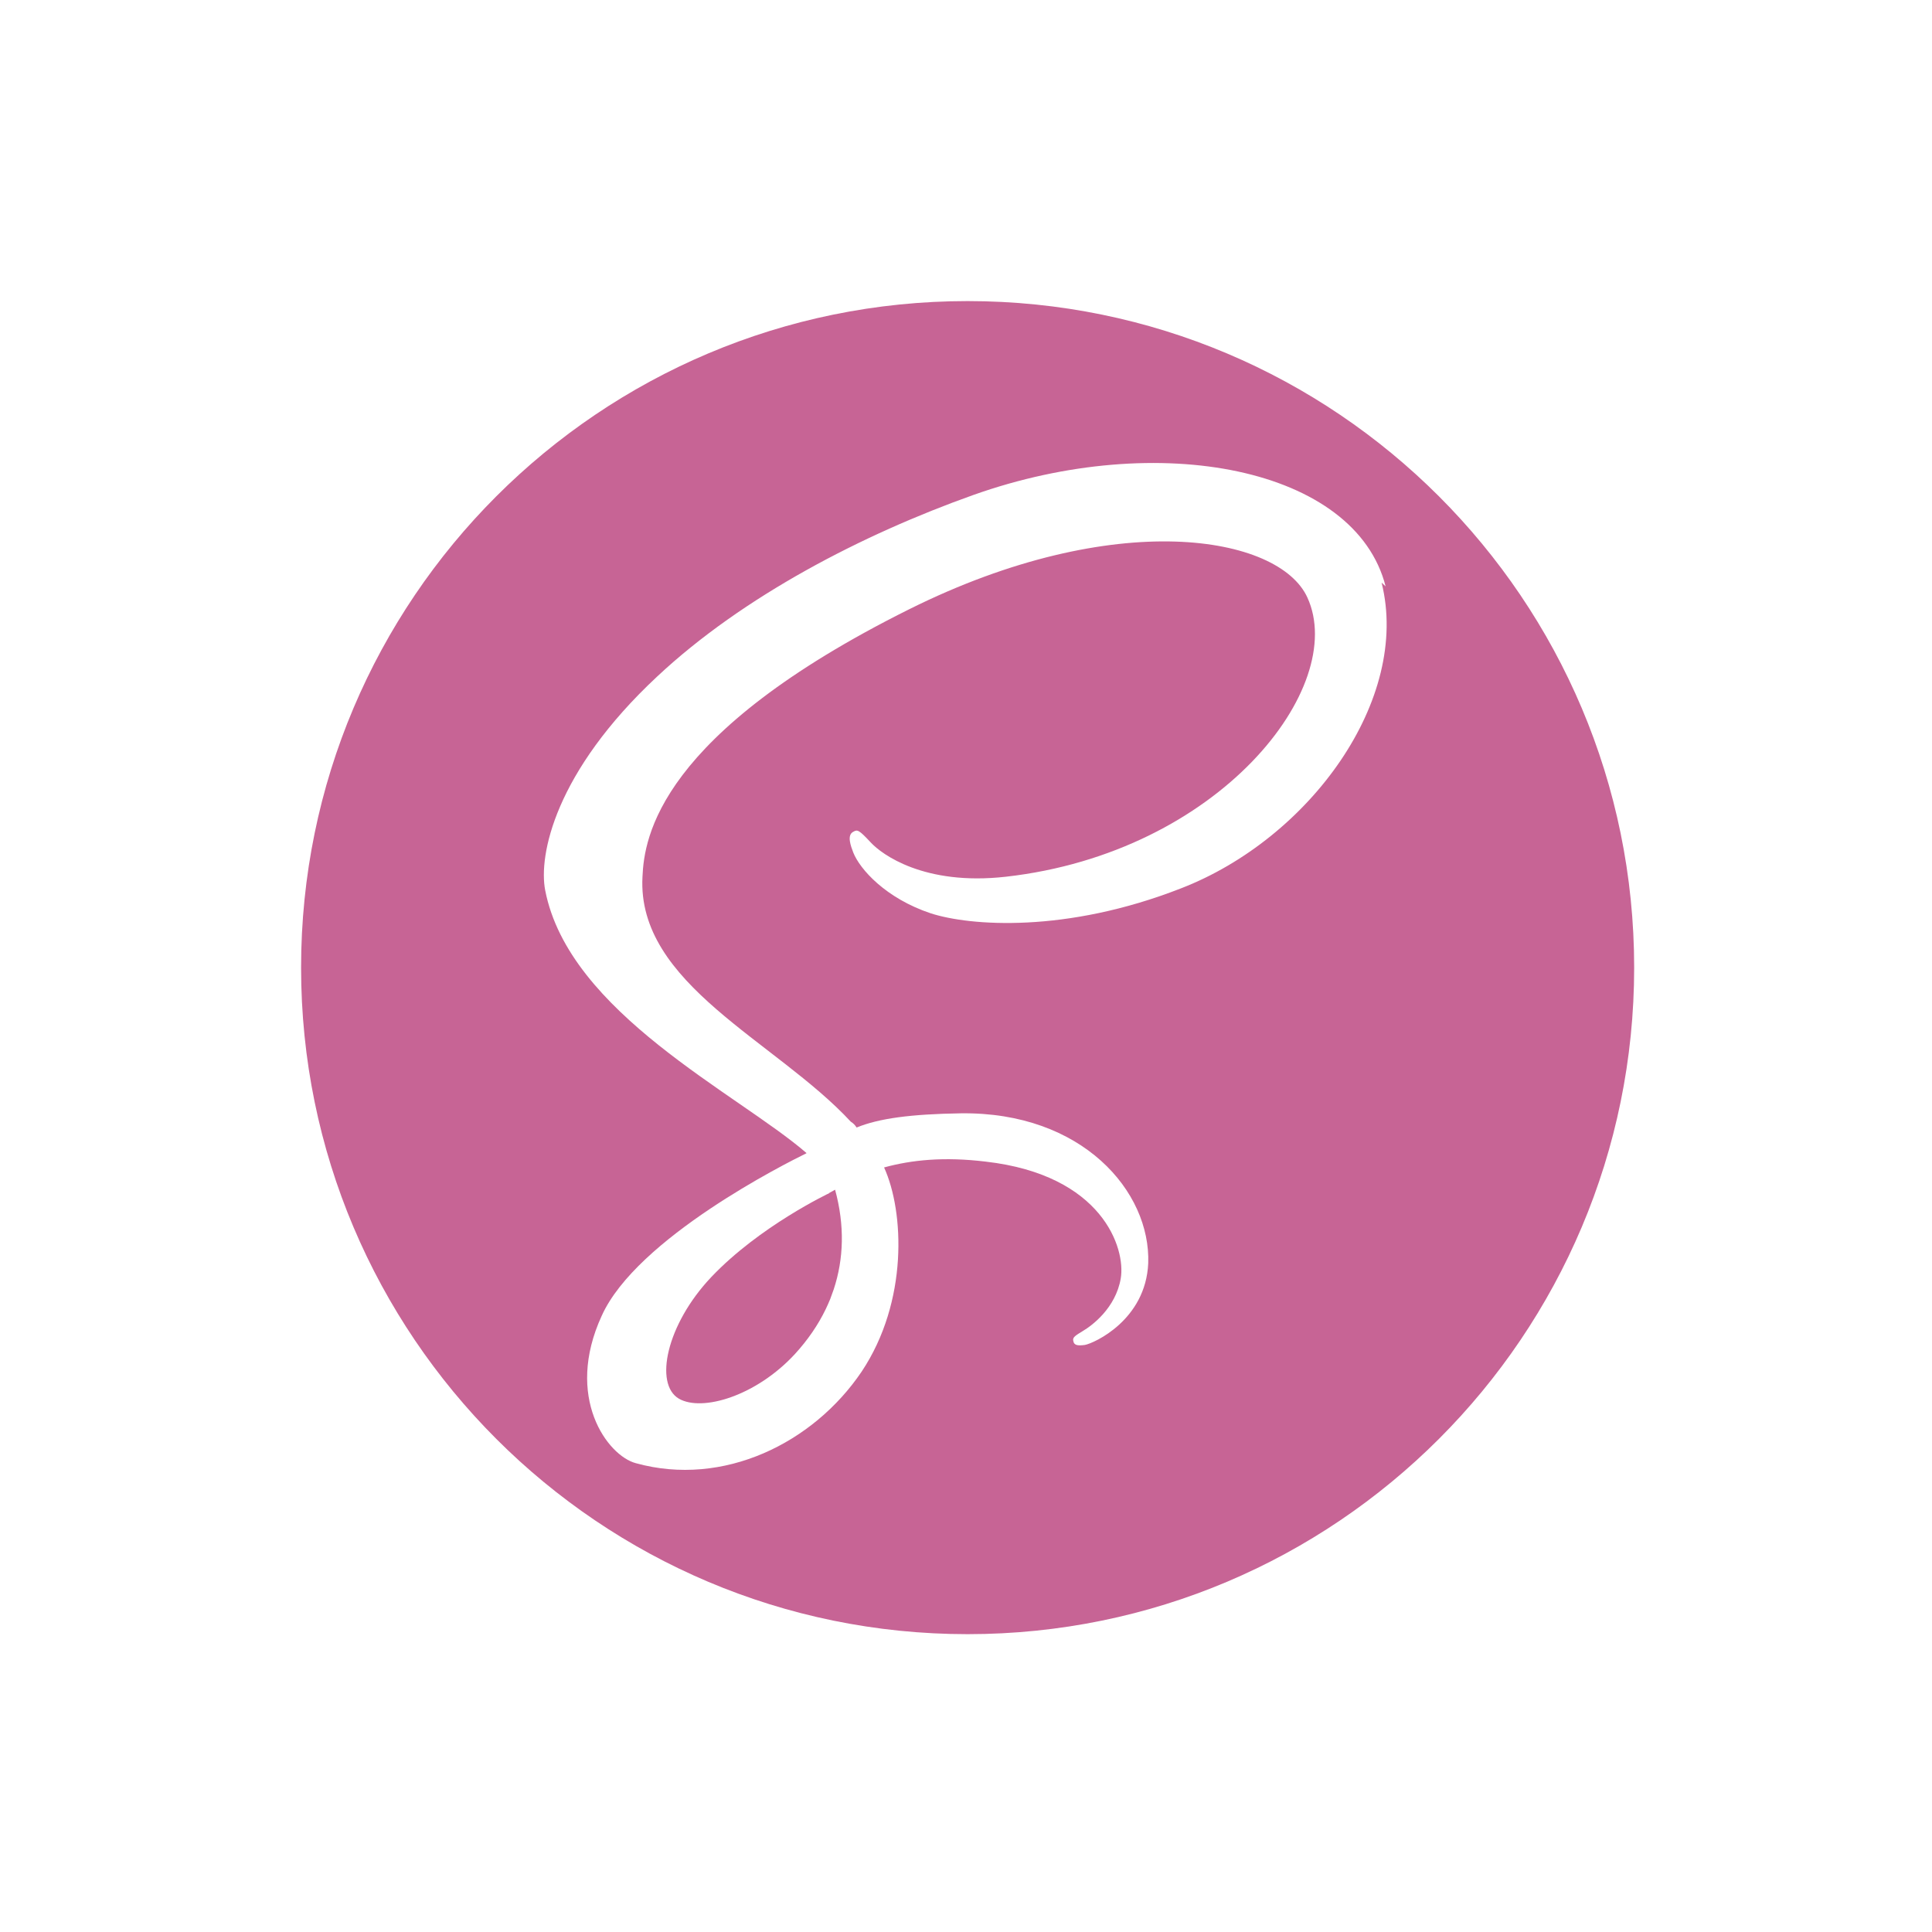 <svg xmlns="http://www.w3.org/2000/svg" xmlns:xlink="http://www.w3.org/1999/xlink" width="100" zoomAndPan="magnify" viewBox="0 0 75 75" height="100" preserveAspectRatio="xMidYMid meet" version="1.0"><defs><clipPath id="473c40bb74"><path d="M 11.688 11.688 L 63.438 11.688 L 63.438 63.438 L 11.688 63.438 Z M 11.688 11.688 " clip-rule="nonzero"/></clipPath></defs><g clip-path="url(#473c40bb74)"><path fill="#c76495" d="M 37.562 63.438 C 51.852 63.438 63.438 51.852 63.438 37.562 C 63.438 23.273 51.852 11.688 37.562 11.688 C 23.273 11.688 11.688 23.273 11.688 37.562 C 11.688 51.852 23.273 63.438 37.562 63.438 Z M 25.512 26.262 C 28.852 23.137 33.496 20.742 37.785 19.215 C 45 16.652 52.621 18.164 53.789 22.762 L 53.633 22.617 C 54.766 27.148 50.852 32.551 45.84 34.488 C 41.375 36.234 37.652 35.945 36.137 35.457 C 34.387 34.875 33.383 33.746 33.125 33.098 C 33.027 32.84 32.867 32.418 33.125 32.289 C 33.289 32.191 33.352 32.223 33.805 32.707 C 34.227 33.164 35.875 34.391 39.043 34.035 C 47.355 33.098 52.336 26.66 50.754 23.199 C 49.656 20.773 43.281 19.672 35.293 23.652 C 25.559 28.504 25.008 32.512 24.941 34.035 C 24.715 38.207 30.117 40.406 33.027 43.543 C 33.125 43.605 33.191 43.672 33.254 43.77 C 34.125 43.414 35.359 43.25 37.297 43.219 C 42.02 43.156 44.672 46.258 44.574 49.039 C 44.477 51.242 42.473 52.145 42.113 52.211 C 41.859 52.242 41.695 52.242 41.664 52.051 C 41.633 51.918 41.73 51.855 42.051 51.66 C 42.379 51.465 43.312 50.785 43.508 49.625 C 43.703 48.457 42.797 45.613 38.266 45.094 C 36.648 44.898 35.391 45.027 34.32 45.32 C 35.102 47.035 35.262 50.527 33.449 53.246 C 31.574 56.023 28.082 57.742 24.684 56.801 C 23.586 56.512 21.902 54.246 23.359 51.078 C 24.715 48.066 30.516 45.156 31.305 44.77 L 31.305 44.758 C 28.621 42.441 22.086 39.324 21.164 34.559 C 20.902 33.207 21.535 29.973 25.512 26.262 Z M 25.512 26.262 " fill-opacity="1" fill-rule="nonzero"/></g><path fill="#c76495" d="M 26.355 54.297 C 27.258 54.816 29.355 54.195 30.863 52.559 C 31.355 52.02 31.758 51.438 32.059 50.812 C 32.113 50.691 32.176 50.566 32.227 50.434 L 32.367 50.047 C 32.754 48.871 32.797 47.574 32.418 46.184 L 32.188 46.312 L 32.188 46.32 C 32.188 46.32 29.492 47.594 27.613 49.574 C 25.867 51.418 25.387 53.73 26.355 54.297 Z M 26.355 54.297 " fill-opacity="1" fill-rule="nonzero"/></svg>